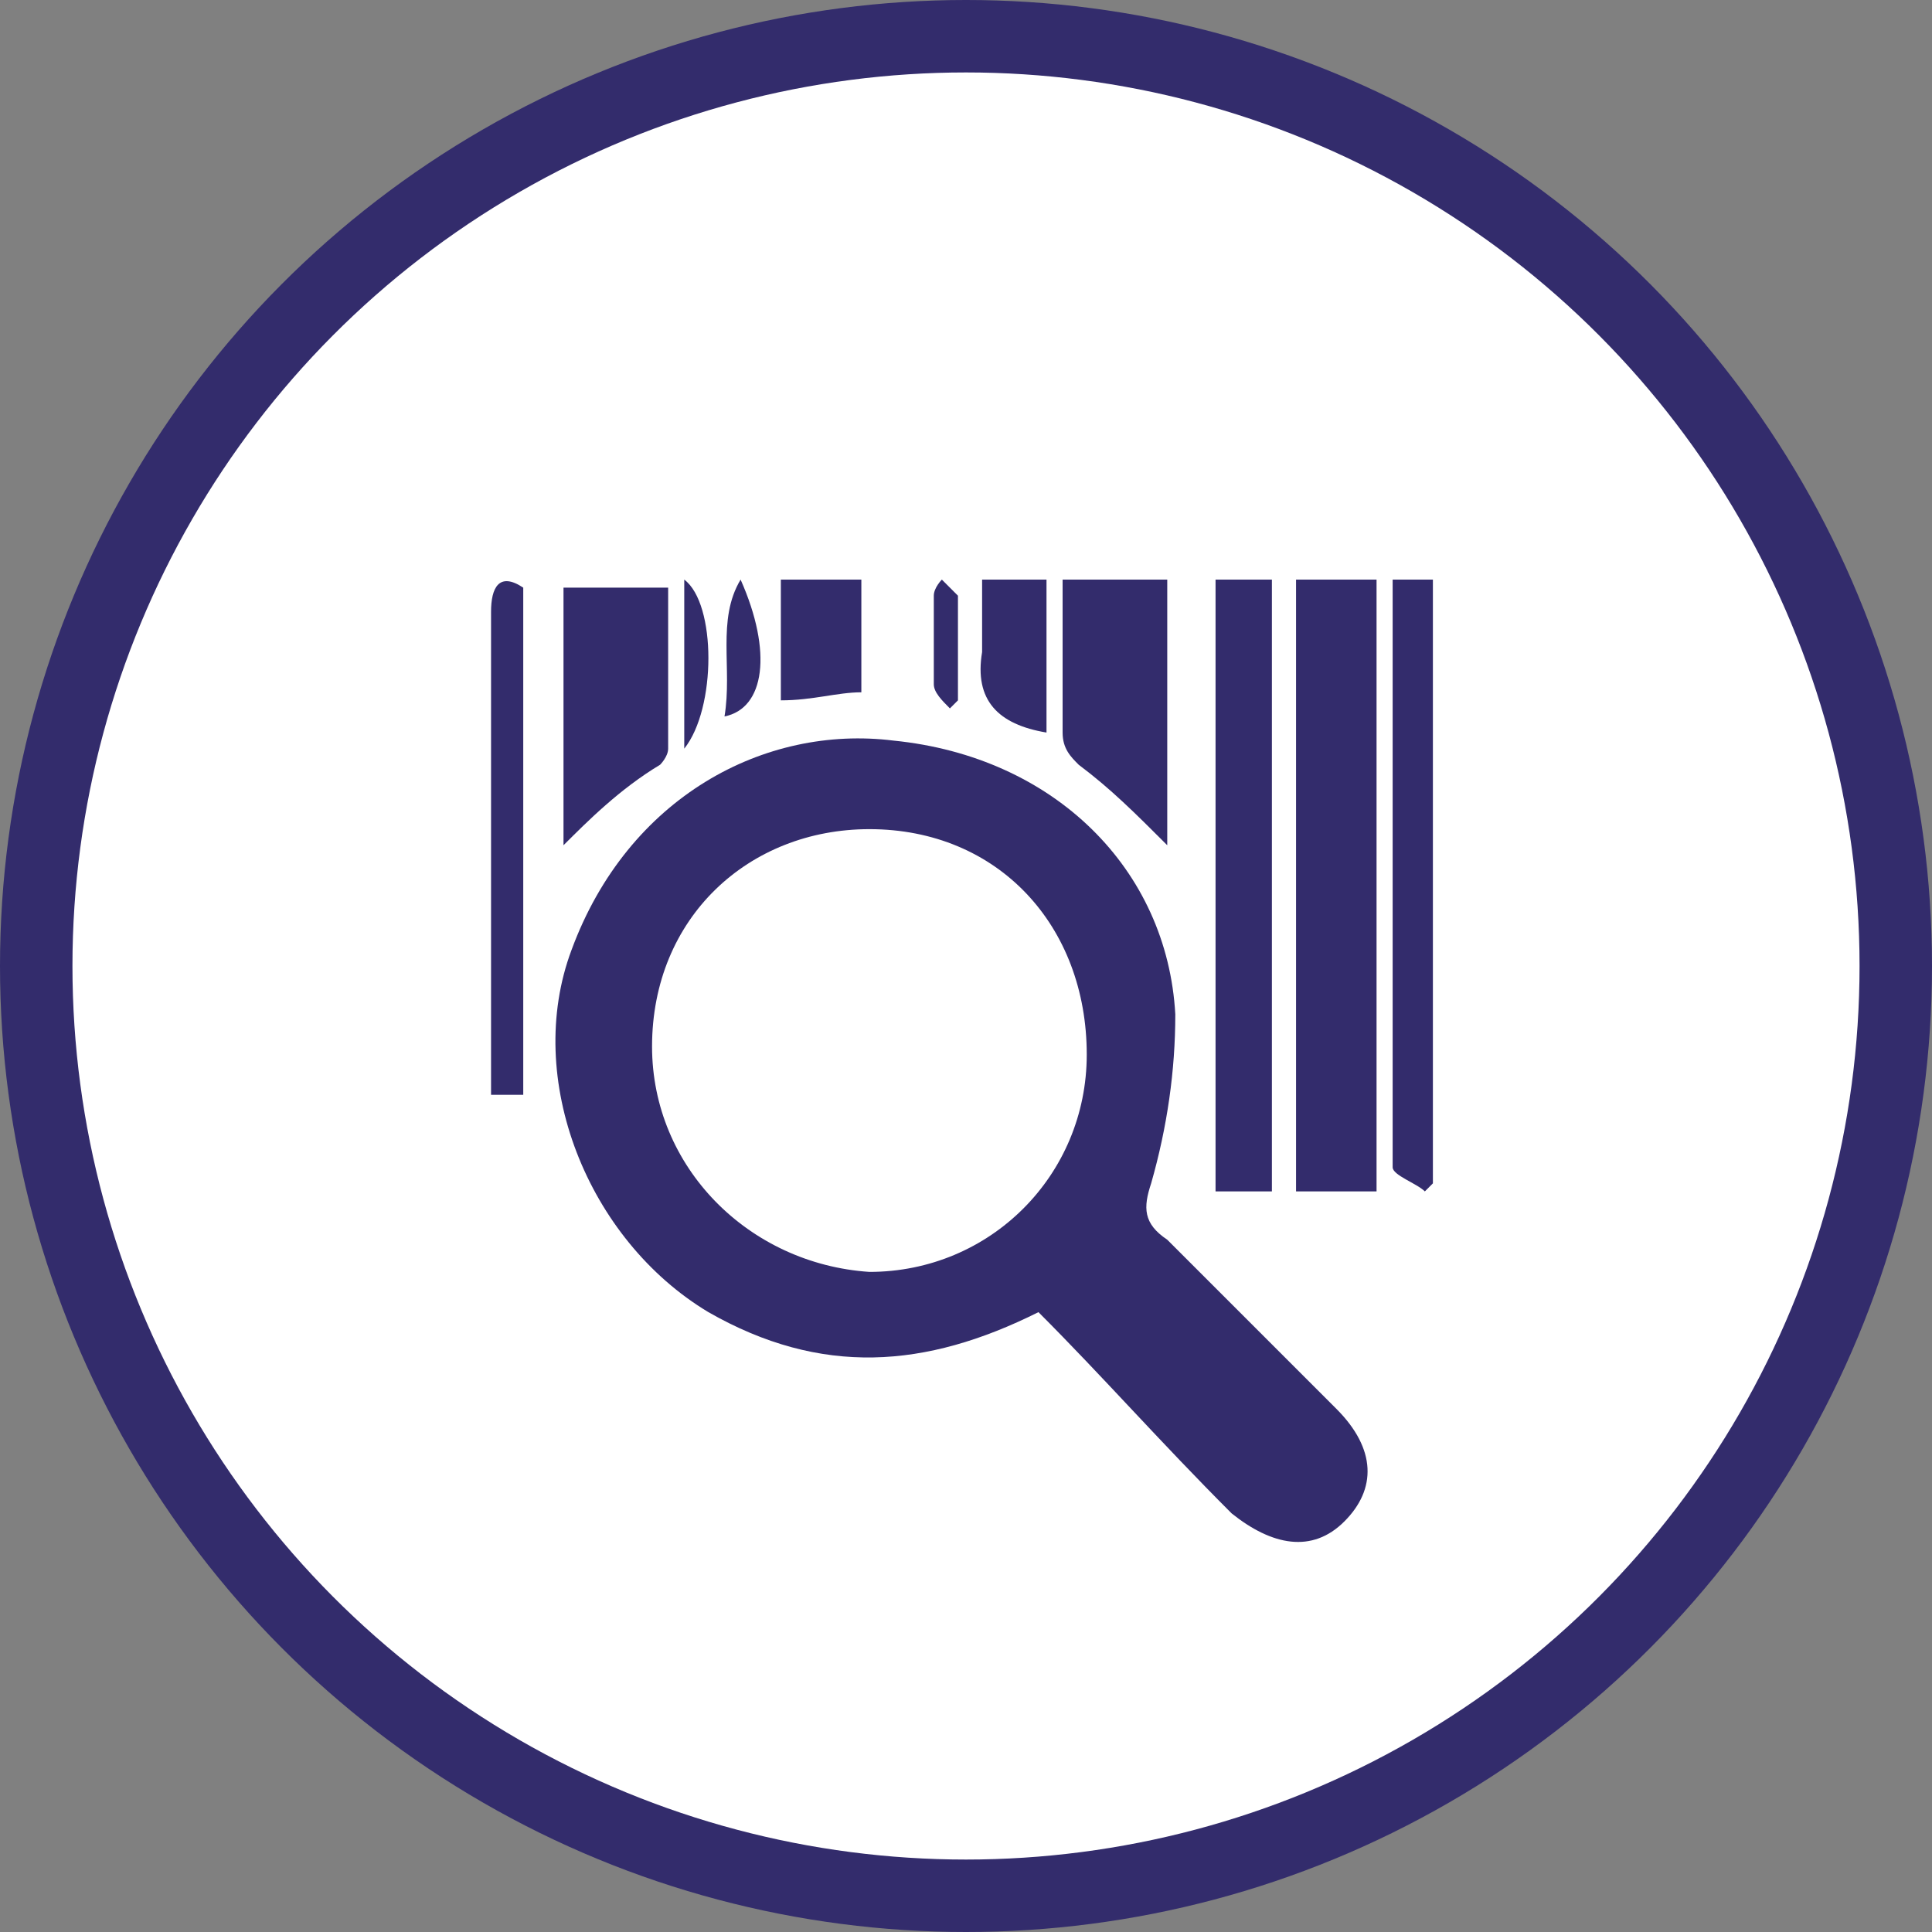 <?xml version="1.0" encoding="utf-8"?>
<!-- Generator: Adobe Illustrator 21.0.0, SVG Export Plug-In . SVG Version: 6.00 Build 0)  -->
<svg version="1.1"
	 id="Слой_1" shape-rendering="geometricPrecision" text-rendering="geometricPrecision" image-rendering="optimizeQuality"
	 xmlns="http://www.w3.org/2000/svg" xmlns:xlink="http://www.w3.org/1999/xlink" x="0px" y="0px" viewBox="0 0 24 24"
	 style="enable-background:new 0 0 24 24;" xml:space="preserve">
<rect x="0" y="0" width="24" height="24" fill="#808080" stroke="none"/>
<style type="text/css">
	.st0{fill:#332C6C;}
	.st1{fill:#FFFFFF;}
</style>
<circle class="st0" cx="12" cy="12" r="12"/>
<circle class="st1" cx="12" cy="12" r="11.1"/>
<ellipse transform="matrix(0.707 -0.707 0.707 0.707 -4.971 12)" class="st1" cx="12" cy="12" rx="10.4" ry="10.4"/>
<g>
	<path class="st0" d="M12.9,16.3c-1.4,0.7-2.7,0.8-4.1,0c-1.5-0.9-2.3-2.9-1.7-4.5c0.7-1.9,2.4-2.8,4-2.6c2,0.2,3.4,1.6,3.5,3.4
		c0,0.7-0.1,1.4-0.3,2.1c-0.1,0.3-0.1,0.5,0.2,0.7c0.7,0.7,1.4,1.4,2.1,2.1c0.5,0.5,0.5,1,0.1,1.4s-0.9,0.3-1.4-0.1
		C14.4,17.9,13.7,17.1,12.9,16.3z M8.1,13c0,1.5,1.2,2.7,2.7,2.8c1.5,0,2.7-1.2,2.7-2.7c0-1.6-1.1-2.8-2.7-2.8
		C9.3,10.3,8.1,11.4,8.1,13z"/>
	<path class="st0" d="M16.1,7.2c0.3,0,0.6,0,1,0c0,2.5,0,5,0,7.6c-0.3,0-0.6,0-1,0C16.1,12.3,16.1,9.8,16.1,7.2z"/>
	<path class="st0" d="M15.8,14.8c-0.2,0-0.5,0-0.7,0c0-2.5,0-5,0-7.6c0.2,0,0.5,0,0.7,0C15.8,9.7,15.8,12.2,15.8,14.8z"/>
	<path class="st0" d="M6.5,13.6c-0.1,0-0.3,0-0.4,0c0-0.1,0-0.2,0-0.3c0-1.9,0-3.8,0-5.7c0-0.3,0.1-0.5,0.4-0.3
		C6.5,9.3,6.5,11.4,6.5,13.6z"/>
	<path class="st0" d="M17.3,7.2c0.2,0,0.3,0,0.5,0c0,2.5,0,5,0,7.5l-0.1,0.1c-0.1-0.1-0.4-0.2-0.4-0.3C17.3,12.1,17.3,9.7,17.3,7.2z
		"/>
	<path class="st0" d="M7,10.5c0-1,0-2.1,0-3.2c0.4,0,0.8,0,1.3,0c0,0.7,0,1.4,0,2c0,0.1-0.1,0.2-0.1,0.2C7.7,9.8,7.3,10.2,7,10.5z"
		/>
	<path class="st0" d="M14.5,10.5c-0.4-0.4-0.7-0.7-1.1-1c-0.1-0.1-0.2-0.2-0.2-0.4c0-0.6,0-1.2,0-1.9c0.4,0,0.8,0,1.3,0
		C14.5,8.3,14.5,9.4,14.5,10.5z"/>
	<path class="st0" d="M9.7,8.7c0-0.5,0-1,0-1.5c0.3,0,0.6,0,1,0c0,0.4,0,0.8,0,1.4C10.4,8.6,10.1,8.7,9.7,8.7z"/>
	<path class="st0" d="M13,9.1c-0.6-0.1-0.9-0.4-0.8-1c0-0.3,0-0.6,0-0.9c0.3,0,0.5,0,0.8,0C13,7.9,13,8.5,13,9.1z"/>
	<path class="st0" d="M9,8.9c0.1-0.6-0.1-1.2,0.2-1.7C9.6,8.1,9.5,8.8,9,8.9z"/>
	<path class="st0" d="M8.5,9.3c0-0.7,0-1.4,0-2.1C8.9,7.5,8.9,8.8,8.5,9.3z"/>
	<path class="st0" d="M11.8,8.8c-0.1-0.1-0.2-0.2-0.2-0.3c0-0.4,0-0.7,0-1.1c0-0.1,0.1-0.2,0.1-0.2c0.1,0.1,0.2,0.2,0.2,0.2
		c0,0.4,0,0.8,0,1.3C11.9,8.7,11.9,8.7,11.8,8.8z"/>
</g>
</svg>
